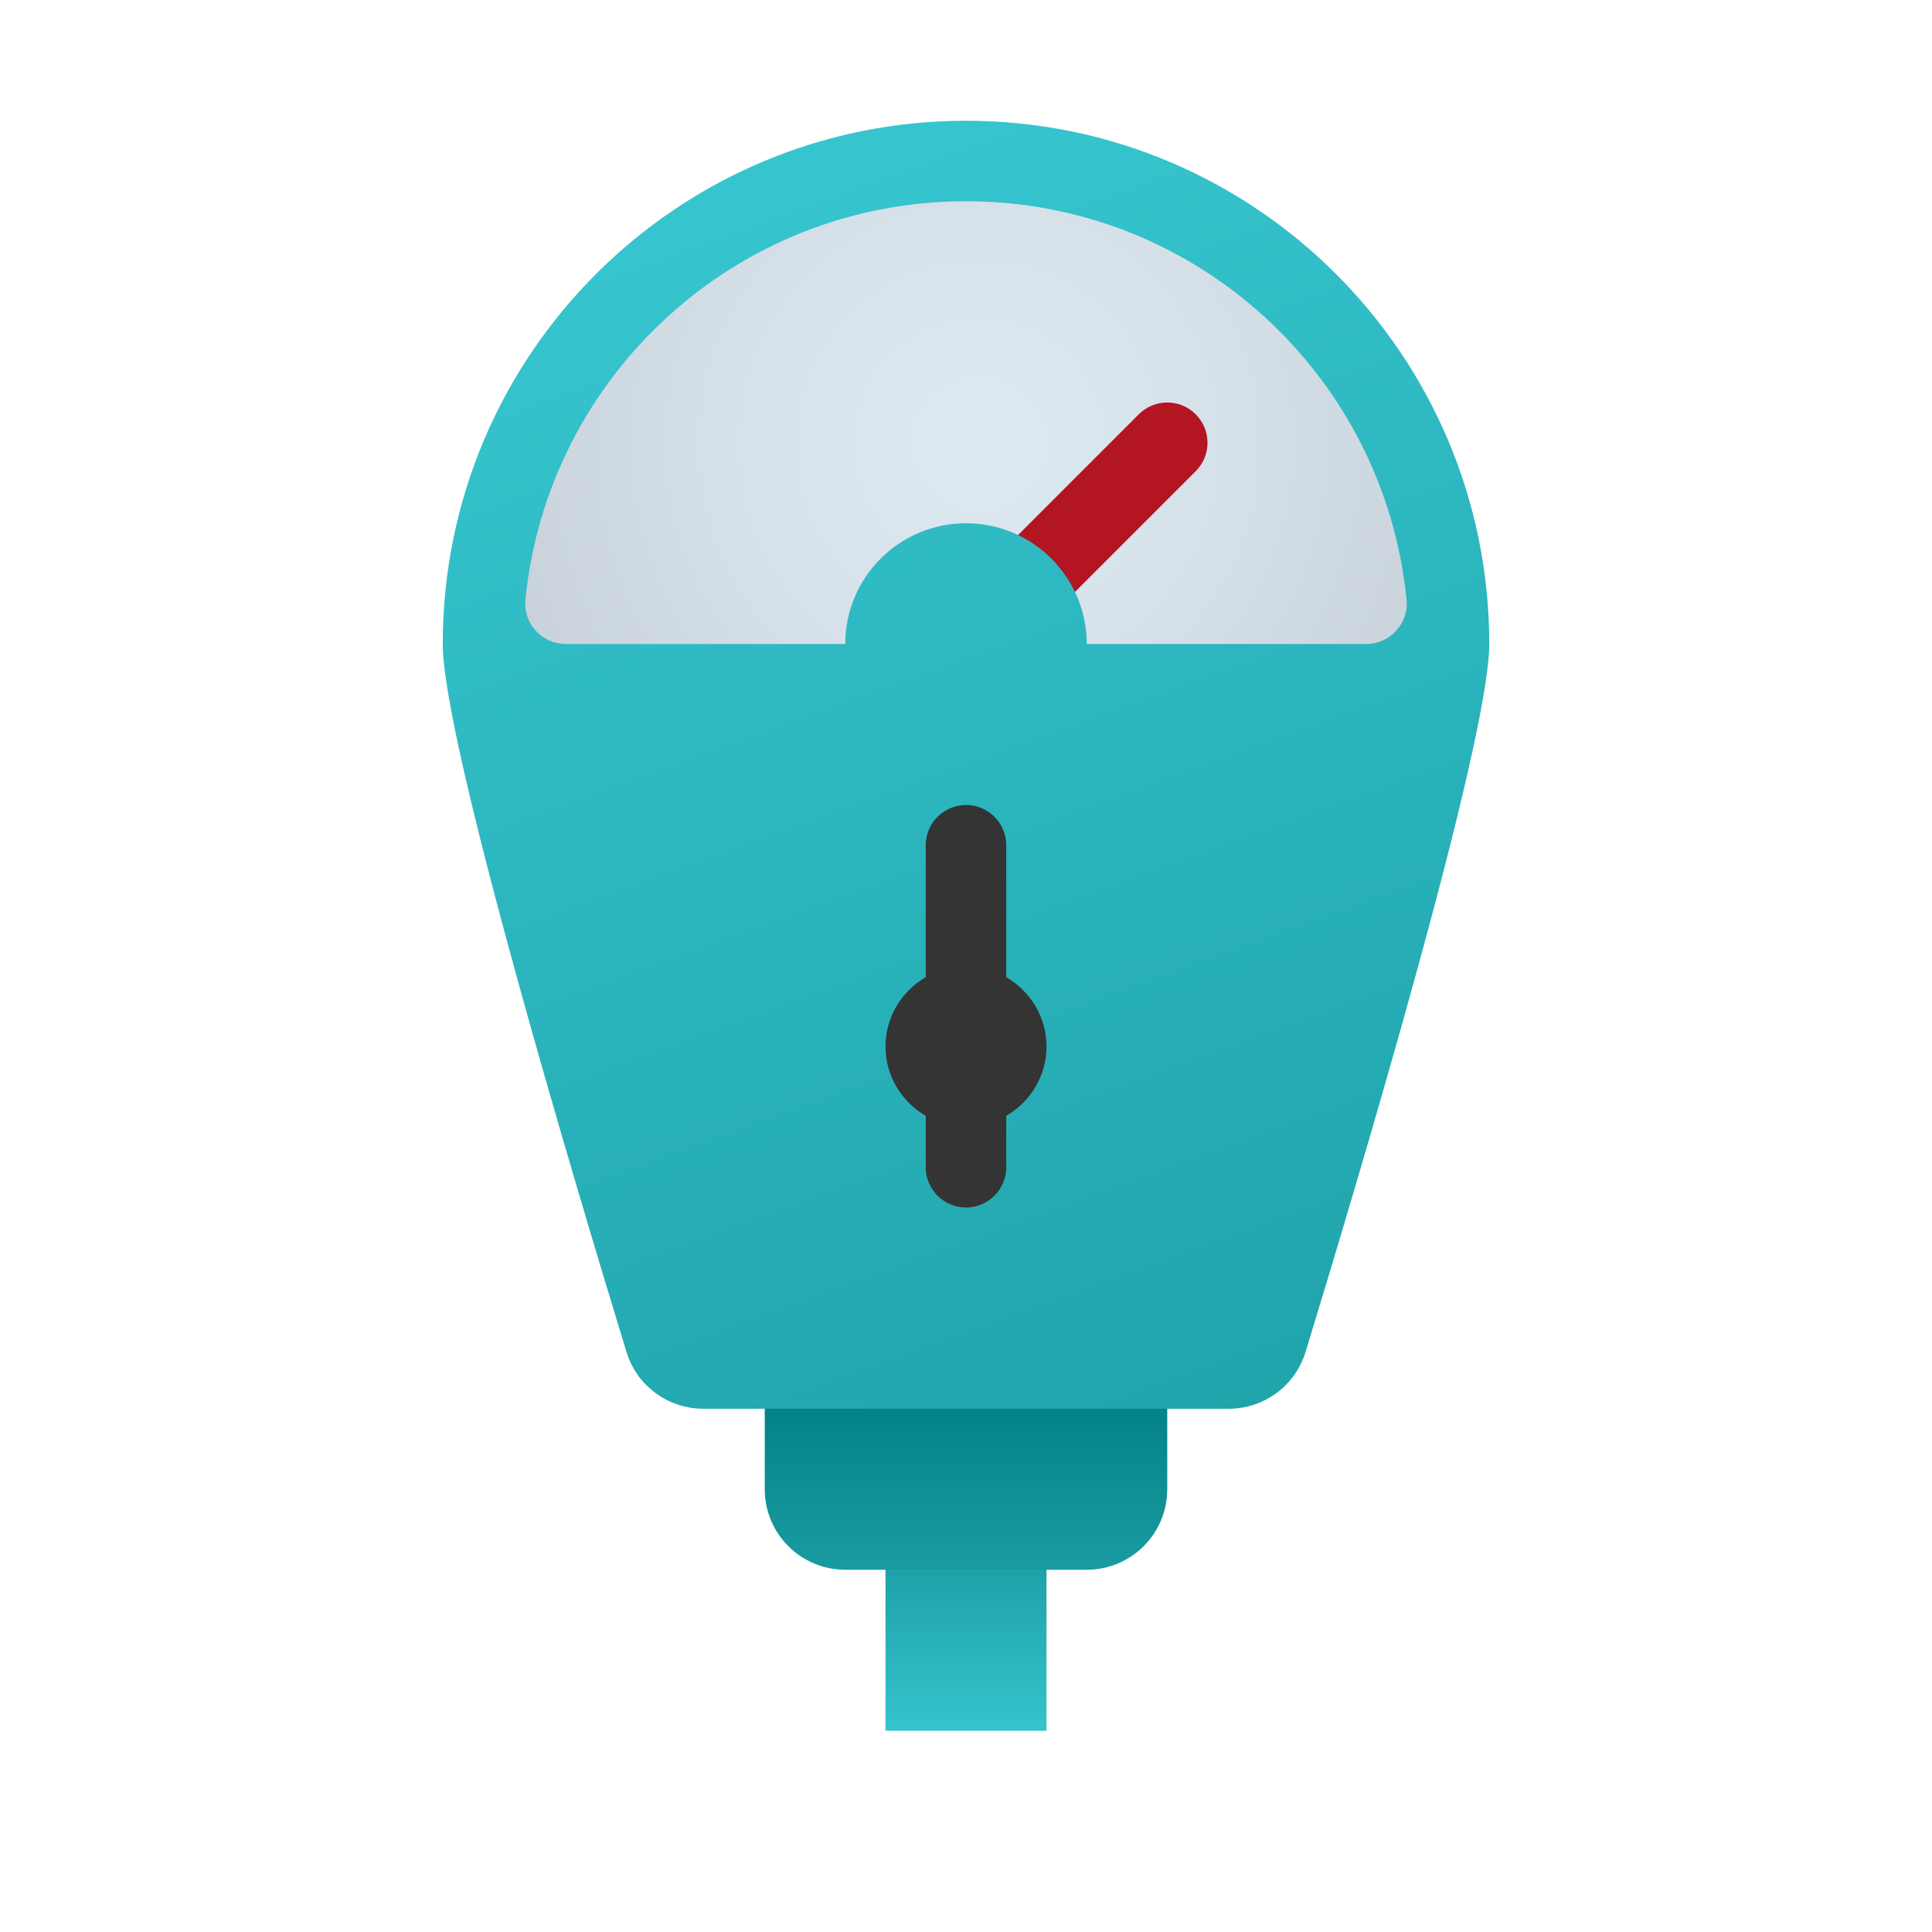 <svg xmlns="http://www.w3.org/2000/svg" viewBox="0 0 48 48"><linearGradient id="c03tIO7o9a6GBRHIm5D3Za" x1="24" x2="24" y1="43.304" y2="38.148" gradientUnits="userSpaceOnUse"><stop offset="0" stop-color="#37c6d0"/><stop offset="1" stop-color="#1a9ba1"/></linearGradient><rect width="4" height="6" x="22" y="37" fill="url(#c03tIO7o9a6GBRHIm5D3Za)"/><linearGradient id="c03tIO7o9a6GBRHIm5D3Zb" x1="24" x2="24" y1="38.935" y2="34.943" gradientUnits="userSpaceOnUse"><stop offset="0" stop-color="#1a9ba1"/><stop offset="1" stop-color="#038387"/></linearGradient><path fill="url(#c03tIO7o9a6GBRHIm5D3Zb)" d="M29,33H19v4c0,1.105,0.895,2,2,2h6c1.105,0,2-0.895,2-2V33z"/><linearGradient id="c03tIO7o9a6GBRHIm5D3Zc" x1="18.843" x2="33.679" y1="3.208" y2="43.969" gradientUnits="userSpaceOnUse"><stop offset="0" stop-color="#37c6d0"/><stop offset="1" stop-color="#1a9ba1"/></linearGradient><path fill="url(#c03tIO7o9a6GBRHIm5D3Zc)" d="M37,16c0-7.18-5.82-13-13-13S11,8.82,11,16c0,2.455,3.349,13.619,4.566,17.592	C15.823,34.432,16.597,35,17.476,35h13.048c0.879,0,1.653-0.568,1.911-1.408C33.651,29.619,37,18.455,37,16z"/><path fill="#343434" d="M26,26c0-0.738-0.405-1.376-1-1.723V21c0-0.552-0.448-1-1-1s-1,0.448-1,1v3.277	c-0.595,0.346-1,0.984-1,1.723c0,0.738,0.405,1.376,1,1.723V29c0,0.552,0.448,1,1,1s1-0.448,1-1v-1.277	C25.595,27.376,26,26.738,26,26z"/><radialGradient id="c03tIO7o9a6GBRHIm5D3Zd" cx="24.326" cy="11.022" r="16.2" gradientUnits="userSpaceOnUse"><stop offset="0" stop-color="#dfe9f2"/><stop offset=".391" stop-color="#d6e0e9"/><stop offset="1" stop-color="#bfc8d1"/></radialGradient><path fill="url(#c03tIO7o9a6GBRHIm5D3Zd)" d="M33.945,16H14.055c-0.592,0-1.059-0.513-1.001-1.103C13.607,9.336,18.292,5,24,5	s10.393,4.336,10.946,9.897C35.004,15.487,34.537,16,33.945,16z"/><path fill="#b31523" d="M24,17c-0.256,0-0.512-0.098-0.707-0.293c-0.391-0.391-0.391-1.023,0-1.414l5-5	c0.391-0.391,1.023-0.391,1.414,0s0.391,1.023,0,1.414l-5,5C24.512,16.902,24.256,17,24,17z"/><linearGradient id="c03tIO7o9a6GBRHIm5D3Ze" x1="19.286" x2="34.122" y1="3.047" y2="43.81" gradientUnits="userSpaceOnUse"><stop offset="0" stop-color="#37c6d0"/><stop offset="1" stop-color="#1a9ba1"/></linearGradient><circle cx="24" cy="16" r="3" fill="url(#c03tIO7o9a6GBRHIm5D3Ze)"/></svg>